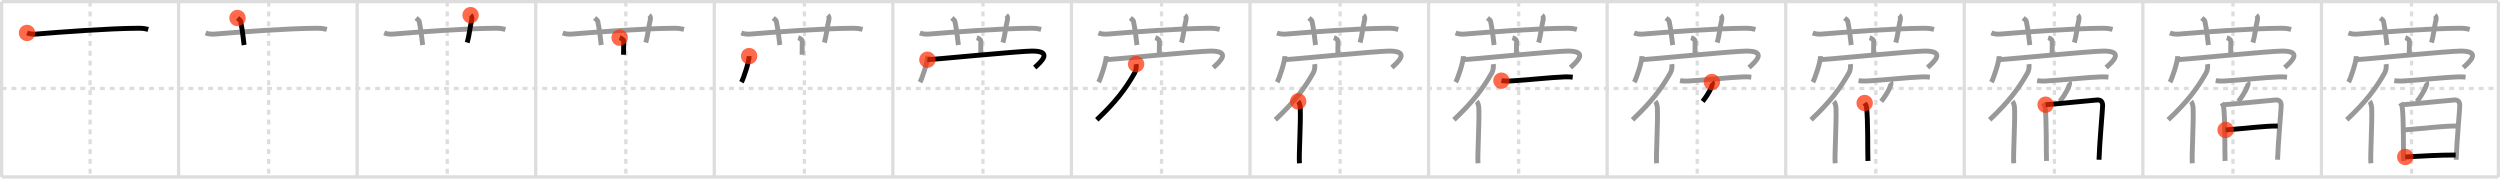 <svg width="1526px" height="109px" viewBox="0 0 1526 109" xmlns="http://www.w3.org/2000/svg" xmlns:xlink="http://www.w3.org/1999/xlink" xml:space="preserve" version="1.1"  baseProfile="full">
<line x1="1" y1="1" x2="1525" y2="1" style="stroke:#ddd;stroke-width:2" />
<line x1="1" y1="1" x2="1" y2="108" style="stroke:#ddd;stroke-width:2" />
<line x1="1" y1="108" x2="1525" y2="108" style="stroke:#ddd;stroke-width:2" />
<line x1="1525" y1="1" x2="1525" y2="108" style="stroke:#ddd;stroke-width:2" />
<line x1="109" y1="1" x2="109" y2="108" style="stroke:#ddd;stroke-width:2" />
<line x1="218" y1="1" x2="218" y2="108" style="stroke:#ddd;stroke-width:2" />
<line x1="327" y1="1" x2="327" y2="108" style="stroke:#ddd;stroke-width:2" />
<line x1="436" y1="1" x2="436" y2="108" style="stroke:#ddd;stroke-width:2" />
<line x1="545" y1="1" x2="545" y2="108" style="stroke:#ddd;stroke-width:2" />
<line x1="654" y1="1" x2="654" y2="108" style="stroke:#ddd;stroke-width:2" />
<line x1="763" y1="1" x2="763" y2="108" style="stroke:#ddd;stroke-width:2" />
<line x1="872" y1="1" x2="872" y2="108" style="stroke:#ddd;stroke-width:2" />
<line x1="981" y1="1" x2="981" y2="108" style="stroke:#ddd;stroke-width:2" />
<line x1="1090" y1="1" x2="1090" y2="108" style="stroke:#ddd;stroke-width:2" />
<line x1="1199" y1="1" x2="1199" y2="108" style="stroke:#ddd;stroke-width:2" />
<line x1="1308" y1="1" x2="1308" y2="108" style="stroke:#ddd;stroke-width:2" />
<line x1="1417" y1="1" x2="1417" y2="108" style="stroke:#ddd;stroke-width:2" />
<line x1="1" y1="54" x2="1525" y2="54" style="stroke:#ddd;stroke-width:2;stroke-dasharray:3 3" />
<line x1="55" y1="1" x2="55" y2="108" style="stroke:#ddd;stroke-width:2;stroke-dasharray:3 3" />
<line x1="164" y1="1" x2="164" y2="108" style="stroke:#ddd;stroke-width:2;stroke-dasharray:3 3" />
<line x1="273" y1="1" x2="273" y2="108" style="stroke:#ddd;stroke-width:2;stroke-dasharray:3 3" />
<line x1="382" y1="1" x2="382" y2="108" style="stroke:#ddd;stroke-width:2;stroke-dasharray:3 3" />
<line x1="491" y1="1" x2="491" y2="108" style="stroke:#ddd;stroke-width:2;stroke-dasharray:3 3" />
<line x1="600" y1="1" x2="600" y2="108" style="stroke:#ddd;stroke-width:2;stroke-dasharray:3 3" />
<line x1="709" y1="1" x2="709" y2="108" style="stroke:#ddd;stroke-width:2;stroke-dasharray:3 3" />
<line x1="818" y1="1" x2="818" y2="108" style="stroke:#ddd;stroke-width:2;stroke-dasharray:3 3" />
<line x1="927" y1="1" x2="927" y2="108" style="stroke:#ddd;stroke-width:2;stroke-dasharray:3 3" />
<line x1="1036" y1="1" x2="1036" y2="108" style="stroke:#ddd;stroke-width:2;stroke-dasharray:3 3" />
<line x1="1145" y1="1" x2="1145" y2="108" style="stroke:#ddd;stroke-width:2;stroke-dasharray:3 3" />
<line x1="1254" y1="1" x2="1254" y2="108" style="stroke:#ddd;stroke-width:2;stroke-dasharray:3 3" />
<line x1="1363" y1="1" x2="1363" y2="108" style="stroke:#ddd;stroke-width:2;stroke-dasharray:3 3" />
<line x1="1472" y1="1" x2="1472" y2="108" style="stroke:#ddd;stroke-width:2;stroke-dasharray:3 3" />
<path d="M16.5,20.1c1.73,0.7,3.74,0.84,5.48,0.7c15.9-1.29,44.13-3.46,62.47-3.56c2.88-0.02,4.62,0.33,6.06,0.69" style="fill:none;stroke:black;stroke-width:3" />
<circle cx="16.5" cy="20.1" r="5" stroke-width="0" fill="#FF2A00" opacity="0.7" />
<path d="M125.5,20.1c1.73,0.7,3.74,0.84,5.48,0.7c15.9-1.29,44.13-3.46,62.47-3.56c2.88-0.02,4.62,0.33,6.06,0.69" style="fill:none;stroke:#999;stroke-width:3" />
<path d="M144.97,11c1.34,1.1,1.77,1.43,1.92,2.11C148.23,19.44,148.62,25.2,149.0,27.5" style="fill:none;stroke:black;stroke-width:3" />
<circle cx="144.97" cy="11.0" r="5" stroke-width="0" fill="#FF2A00" opacity="0.7" />
<path d="M234.5,20.1c1.73,0.7,3.74,0.84,5.48,0.7c15.9-1.29,44.13-3.46,62.47-3.56c2.88-0.02,4.62,0.33,6.06,0.69" style="fill:none;stroke:#999;stroke-width:3" />
<path d="M253.97,11c1.34,1.1,1.77,1.43,1.92,2.11C257.23,19.44,257.62,25.2,258.0,27.5" style="fill:none;stroke:#999;stroke-width:3" />
<path d="M287.24,9.25c0.87,0.77,0.94,1.94,0.65,3.08c-0.87,3.47-1.44,9.24-2.7,13.67" style="fill:none;stroke:black;stroke-width:3" />
<circle cx="287.24" cy="9.25" r="5" stroke-width="0" fill="#FF2A00" opacity="0.7" />
<path d="M343.5,20.1c1.73,0.7,3.74,0.84,5.48,0.7c15.9-1.29,44.13-3.46,62.47-3.56c2.88-0.02,4.62,0.33,6.06,0.69" style="fill:none;stroke:#999;stroke-width:3" />
<path d="M362.97,11c1.34,1.1,1.77,1.43,1.92,2.11C366.23,19.44,366.62,25.2,367.0,27.5" style="fill:none;stroke:#999;stroke-width:3" />
<path d="M396.24,9.25c0.87,0.77,0.94,1.94,0.65,3.08c-0.87,3.47-1.44,9.24-2.7,13.67" style="fill:none;stroke:#999;stroke-width:3" />
<path d="M378.21,23c1.04,0.33,2.51,1.2,2.49,2.16c-0.08,3.04-0.08,5.49-0.08,8.26" style="fill:none;stroke:black;stroke-width:3" />
<circle cx="378.21" cy="23.0" r="5" stroke-width="0" fill="#FF2A00" opacity="0.7" />
<path d="M452.5,20.1c1.73,0.7,3.74,0.84,5.48,0.7c15.9-1.29,44.13-3.46,62.47-3.56c2.88-0.02,4.62,0.33,6.06,0.69" style="fill:none;stroke:#999;stroke-width:3" />
<path d="M471.97,11c1.34,1.1,1.77,1.43,1.92,2.11C475.23,19.44,475.62,25.2,476.0,27.5" style="fill:none;stroke:#999;stroke-width:3" />
<path d="M505.24,9.25c0.87,0.77,0.94,1.94,0.65,3.08c-0.87,3.47-1.44,9.24-2.7,13.67" style="fill:none;stroke:#999;stroke-width:3" />
<path d="M487.21,23c1.04,0.33,2.51,1.2,2.49,2.16c-0.08,3.04-0.08,5.49-0.08,8.26" style="fill:none;stroke:#999;stroke-width:3" />
<path d="M457.27,34.25c0,3.49-3.39,13.58-4.7,15.91" style="fill:none;stroke:black;stroke-width:3" />
<circle cx="457.27" cy="34.25" r="5" stroke-width="0" fill="#FF2A00" opacity="0.7" />
<path d="M561.5,20.1c1.73,0.7,3.74,0.84,5.48,0.7c15.9-1.29,44.13-3.46,62.47-3.56c2.88-0.02,4.62,0.33,6.06,0.69" style="fill:none;stroke:#999;stroke-width:3" />
<path d="M580.97,11c1.34,1.1,1.77,1.43,1.92,2.11C584.23,19.44,584.62,25.2,585.0,27.5" style="fill:none;stroke:#999;stroke-width:3" />
<path d="M614.24,9.25c0.87,0.77,0.94,1.94,0.65,3.08c-0.87,3.47-1.44,9.24-2.7,13.67" style="fill:none;stroke:#999;stroke-width:3" />
<path d="M596.21,23c1.04,0.33,2.51,1.2,2.49,2.16c-0.08,3.04-0.08,5.49-0.08,8.26" style="fill:none;stroke:#999;stroke-width:3" />
<path d="M566.27,34.25c0,3.49-3.39,13.58-4.7,15.91" style="fill:none;stroke:#999;stroke-width:3" />
<path d="M566.08,36.46c1.5,0.08,56.34-5.29,63.95-5.29c12.82,0,5.47,6.58,1.56,10.06" style="fill:none;stroke:black;stroke-width:3" />
<circle cx="566.08" cy="36.46" r="5" stroke-width="0" fill="#FF2A00" opacity="0.7" />
<path d="M670.5,20.1c1.73,0.7,3.74,0.84,5.48,0.7c15.9-1.29,44.13-3.46,62.47-3.56c2.88-0.02,4.62,0.33,6.06,0.69" style="fill:none;stroke:#999;stroke-width:3" />
<path d="M689.97,11c1.34,1.1,1.77,1.43,1.92,2.11C693.23,19.44,693.62,25.2,694.0,27.5" style="fill:none;stroke:#999;stroke-width:3" />
<path d="M723.24,9.25c0.87,0.77,0.94,1.94,0.65,3.08c-0.87,3.47-1.44,9.24-2.7,13.67" style="fill:none;stroke:#999;stroke-width:3" />
<path d="M705.21,23c1.04,0.33,2.51,1.2,2.49,2.16c-0.08,3.04-0.08,5.49-0.08,8.26" style="fill:none;stroke:#999;stroke-width:3" />
<path d="M675.27,34.25c0,3.49-3.39,13.58-4.7,15.91" style="fill:none;stroke:#999;stroke-width:3" />
<path d="M675.08,36.46c1.5,0.08,56.34-5.29,63.95-5.29c12.82,0,5.47,6.58,1.56,10.06" style="fill:none;stroke:#999;stroke-width:3" />
<path d="M693.49,39.15c0.25,1.69-0.07,3.89-0.88,5.33c-5.19,9.2-11.24,17.44-23.14,28.64" style="fill:none;stroke:black;stroke-width:3" />
<circle cx="693.49" cy="39.15" r="5" stroke-width="0" fill="#FF2A00" opacity="0.7" />
<path d="M779.5,20.1c1.73,0.7,3.74,0.84,5.48,0.7c15.9-1.29,44.13-3.46,62.47-3.56c2.88-0.02,4.62,0.33,6.06,0.69" style="fill:none;stroke:#999;stroke-width:3" />
<path d="M798.97,11c1.34,1.1,1.77,1.43,1.92,2.11C802.23,19.44,802.62,25.2,803.0,27.5" style="fill:none;stroke:#999;stroke-width:3" />
<path d="M832.24,9.25c0.87,0.77,0.94,1.94,0.65,3.08c-0.87,3.47-1.44,9.24-2.7,13.67" style="fill:none;stroke:#999;stroke-width:3" />
<path d="M814.21,23c1.04,0.33,2.51,1.2,2.49,2.16c-0.08,3.04-0.08,5.49-0.08,8.26" style="fill:none;stroke:#999;stroke-width:3" />
<path d="M784.27,34.25c0,3.49-3.39,13.58-4.7,15.91" style="fill:none;stroke:#999;stroke-width:3" />
<path d="M784.08,36.46c1.5,0.08,56.34-5.29,63.95-5.29c12.82,0,5.47,6.58,1.56,10.06" style="fill:none;stroke:#999;stroke-width:3" />
<path d="M802.49,39.15c0.25,1.69-0.07,3.89-0.88,5.33c-5.19,9.2-11.24,17.44-23.14,28.64" style="fill:none;stroke:#999;stroke-width:3" />
<path d="M792.42,61.88c0.58,0.62,1.19,2.47,1.26,4.09c0.37,9.09-0.91,28.69-0.5,33.71" style="fill:none;stroke:black;stroke-width:3" />
<circle cx="792.42" cy="61.88" r="5" stroke-width="0" fill="#FF2A00" opacity="0.7" />
<path d="M888.5,20.1c1.73,0.7,3.74,0.84,5.48,0.7c15.9-1.29,44.13-3.46,62.47-3.56c2.88-0.02,4.62,0.33,6.06,0.69" style="fill:none;stroke:#999;stroke-width:3" />
<path d="M907.97,11c1.34,1.1,1.77,1.43,1.92,2.11C911.23,19.44,911.62,25.2,912.0,27.5" style="fill:none;stroke:#999;stroke-width:3" />
<path d="M941.24,9.25c0.87,0.77,0.94,1.94,0.65,3.08c-0.87,3.47-1.44,9.24-2.7,13.67" style="fill:none;stroke:#999;stroke-width:3" />
<path d="M923.21,23c1.04,0.33,2.51,1.2,2.49,2.16c-0.08,3.04-0.08,5.49-0.08,8.26" style="fill:none;stroke:#999;stroke-width:3" />
<path d="M893.27,34.25c0,3.49-3.39,13.58-4.7,15.91" style="fill:none;stroke:#999;stroke-width:3" />
<path d="M893.08,36.46c1.5,0.08,56.34-5.29,63.95-5.29c12.82,0,5.47,6.58,1.56,10.06" style="fill:none;stroke:#999;stroke-width:3" />
<path d="M911.49,39.15c0.25,1.69-0.07,3.89-0.88,5.33c-5.19,9.2-11.24,17.44-23.14,28.64" style="fill:none;stroke:#999;stroke-width:3" />
<path d="M901.42,61.88c0.58,0.62,1.19,2.47,1.26,4.09c0.37,9.09-0.91,28.69-0.5,33.71" style="fill:none;stroke:#999;stroke-width:3" />
<path d="M916.46,49.25c1.29,0.21,3.65,0.28,4.93,0.21C933.0,48.83,946.0,47.25,955.49,46.91c2.14-0.08,3.43,0.1,4.5,0.21" style="fill:none;stroke:black;stroke-width:3" />
<circle cx="916.46" cy="49.25" r="5" stroke-width="0" fill="#FF2A00" opacity="0.7" />
<path d="M997.5,20.1c1.73,0.7,3.74,0.84,5.48,0.7c15.9-1.29,44.13-3.46,62.47-3.56c2.88-0.02,4.62,0.33,6.06,0.69" style="fill:none;stroke:#999;stroke-width:3" />
<path d="M1016.97,11c1.34,1.1,1.77,1.43,1.92,2.11C1020.23,19.44,1020.62,25.2,1021.0,27.5" style="fill:none;stroke:#999;stroke-width:3" />
<path d="M1050.24,9.25c0.87,0.77,0.94,1.94,0.65,3.08c-0.87,3.47-1.44,9.24-2.7,13.67" style="fill:none;stroke:#999;stroke-width:3" />
<path d="M1032.21,23c1.04,0.33,2.51,1.2,2.49,2.16c-0.08,3.04-0.08,5.49-0.08,8.26" style="fill:none;stroke:#999;stroke-width:3" />
<path d="M1002.27,34.25c0,3.49-3.39,13.58-4.7,15.91" style="fill:none;stroke:#999;stroke-width:3" />
<path d="M1002.08,36.46c1.5,0.08,56.34-5.29,63.95-5.29c12.82,0,5.47,6.58,1.56,10.06" style="fill:none;stroke:#999;stroke-width:3" />
<path d="M1020.49,39.15c0.25,1.69-0.07,3.89-0.88,5.33c-5.19,9.2-11.24,17.44-23.14,28.64" style="fill:none;stroke:#999;stroke-width:3" />
<path d="M1010.42,61.88c0.58,0.62,1.19,2.47,1.26,4.09c0.37,9.09-0.91,28.69-0.5,33.71" style="fill:none;stroke:#999;stroke-width:3" />
<path d="M1025.46,49.25c1.29,0.21,3.65,0.28,4.93,0.21C1042.0,48.83,1055.0,47.25,1064.49,46.91c2.14-0.08,3.43,0.1,4.5,0.21" style="fill:none;stroke:#999;stroke-width:3" />
<path d="M1044.95,50.08c0.36,0.38,0.42,0.84,0.33,1.17c-0.51,1.95-1.68,5.11-5.98,10.68" style="fill:none;stroke:black;stroke-width:3" />
<circle cx="1044.95" cy="50.08" r="5" stroke-width="0" fill="#FF2A00" opacity="0.7" />
<path d="M1106.5,20.1c1.73,0.7,3.74,0.84,5.48,0.7c15.9-1.29,44.13-3.46,62.47-3.56c2.88-0.02,4.62,0.33,6.06,0.69" style="fill:none;stroke:#999;stroke-width:3" />
<path d="M1125.97,11c1.34,1.1,1.77,1.43,1.92,2.11C1129.23,19.44,1129.62,25.2,1130.0,27.5" style="fill:none;stroke:#999;stroke-width:3" />
<path d="M1159.24,9.25c0.87,0.77,0.94,1.94,0.65,3.08c-0.87,3.47-1.44,9.24-2.7,13.67" style="fill:none;stroke:#999;stroke-width:3" />
<path d="M1141.21,23c1.04,0.33,2.51,1.2,2.49,2.16c-0.08,3.04-0.08,5.49-0.08,8.26" style="fill:none;stroke:#999;stroke-width:3" />
<path d="M1111.27,34.25c0,3.49-3.39,13.58-4.7,15.91" style="fill:none;stroke:#999;stroke-width:3" />
<path d="M1111.08,36.46c1.5,0.08,56.34-5.29,63.95-5.29c12.82,0,5.47,6.58,1.56,10.06" style="fill:none;stroke:#999;stroke-width:3" />
<path d="M1129.49,39.15c0.25,1.69-0.07,3.89-0.88,5.33c-5.19,9.2-11.24,17.44-23.14,28.64" style="fill:none;stroke:#999;stroke-width:3" />
<path d="M1119.42,61.88c0.58,0.62,1.19,2.47,1.26,4.09c0.37,9.09-0.91,28.69-0.5,33.71" style="fill:none;stroke:#999;stroke-width:3" />
<path d="M1134.46,49.25c1.29,0.21,3.65,0.28,4.93,0.21C1151.0,48.83,1164.0,47.25,1173.49,46.91c2.14-0.08,3.43,0.1,4.5,0.21" style="fill:none;stroke:#999;stroke-width:3" />
<path d="M1153.95,50.08c0.36,0.38,0.42,0.84,0.33,1.17c-0.51,1.95-1.68,5.11-5.98,10.68" style="fill:none;stroke:#999;stroke-width:3" />
<path d="M1138.19,62.88c0.56,0.88,0.96,1.32,1.12,2.49c0.98,7.07,0.64,27.1,0.87,32.86" style="fill:none;stroke:black;stroke-width:3" />
<circle cx="1138.19" cy="62.88" r="5" stroke-width="0" fill="#FF2A00" opacity="0.7" />
<path d="M1215.5,20.1c1.73,0.7,3.74,0.84,5.48,0.7c15.9-1.29,44.13-3.46,62.47-3.56c2.88-0.02,4.62,0.33,6.06,0.69" style="fill:none;stroke:#999;stroke-width:3" />
<path d="M1234.97,11c1.34,1.1,1.77,1.43,1.92,2.11C1238.23,19.44,1238.62,25.2,1239.0,27.5" style="fill:none;stroke:#999;stroke-width:3" />
<path d="M1268.24,9.25c0.87,0.77,0.94,1.94,0.65,3.08c-0.87,3.47-1.44,9.24-2.7,13.67" style="fill:none;stroke:#999;stroke-width:3" />
<path d="M1250.21,23c1.04,0.33,2.51,1.2,2.49,2.16c-0.08,3.04-0.08,5.49-0.08,8.26" style="fill:none;stroke:#999;stroke-width:3" />
<path d="M1220.27,34.25c0,3.49-3.39,13.58-4.7,15.91" style="fill:none;stroke:#999;stroke-width:3" />
<path d="M1220.08,36.46c1.5,0.08,56.34-5.29,63.95-5.29c12.82,0,5.47,6.58,1.56,10.06" style="fill:none;stroke:#999;stroke-width:3" />
<path d="M1238.49,39.15c0.25,1.69-0.07,3.89-0.88,5.33c-5.19,9.2-11.24,17.44-23.14,28.64" style="fill:none;stroke:#999;stroke-width:3" />
<path d="M1228.42,61.88c0.58,0.62,1.19,2.47,1.26,4.09c0.37,9.09-0.91,28.69-0.5,33.71" style="fill:none;stroke:#999;stroke-width:3" />
<path d="M1243.46,49.25c1.29,0.21,3.65,0.28,4.93,0.21C1260.0,48.83,1273.0,47.25,1282.49,46.91c2.14-0.08,3.43,0.1,4.5,0.21" style="fill:none;stroke:#999;stroke-width:3" />
<path d="M1262.95,50.08c0.36,0.38,0.42,0.84,0.33,1.17c-0.51,1.95-1.68,5.11-5.98,10.68" style="fill:none;stroke:#999;stroke-width:3" />
<path d="M1247.19,62.88c0.56,0.88,0.96,1.32,1.12,2.49c0.98,7.07,0.64,27.1,0.87,32.86" style="fill:none;stroke:#999;stroke-width:3" />
<path d="M1248.64,63.92c3.28-0.16,28.43-2.7,31.41-2.89c2.48-0.16,3.39,1.22,3.39,3.51c0,1.95-1.9,22.79-2.21,32.96" style="fill:none;stroke:black;stroke-width:3" />
<circle cx="1248.64" cy="63.92" r="5" stroke-width="0" fill="#FF2A00" opacity="0.7" />
<path d="M1324.5,20.1c1.73,0.7,3.74,0.84,5.48,0.7c15.9-1.29,44.13-3.46,62.47-3.56c2.88-0.02,4.62,0.33,6.06,0.69" style="fill:none;stroke:#999;stroke-width:3" />
<path d="M1343.97,11c1.34,1.1,1.77,1.43,1.92,2.11C1347.23,19.44,1347.62,25.2,1348.0,27.5" style="fill:none;stroke:#999;stroke-width:3" />
<path d="M1377.24,9.25c0.87,0.77,0.94,1.94,0.65,3.08c-0.87,3.47-1.44,9.24-2.7,13.67" style="fill:none;stroke:#999;stroke-width:3" />
<path d="M1359.21,23c1.04,0.33,2.51,1.2,2.49,2.16c-0.08,3.04-0.08,5.49-0.08,8.26" style="fill:none;stroke:#999;stroke-width:3" />
<path d="M1329.27,34.25c0,3.49-3.39,13.58-4.7,15.91" style="fill:none;stroke:#999;stroke-width:3" />
<path d="M1329.08,36.46c1.5,0.08,56.34-5.29,63.95-5.29c12.82,0,5.47,6.58,1.56,10.06" style="fill:none;stroke:#999;stroke-width:3" />
<path d="M1347.49,39.15c0.25,1.69-0.07,3.89-0.88,5.33c-5.19,9.2-11.24,17.44-23.14,28.64" style="fill:none;stroke:#999;stroke-width:3" />
<path d="M1337.42,61.88c0.58,0.62,1.19,2.47,1.26,4.09c0.37,9.09-0.91,28.69-0.5,33.71" style="fill:none;stroke:#999;stroke-width:3" />
<path d="M1352.46,49.25c1.29,0.21,3.65,0.28,4.93,0.21C1369.0,48.83,1382.0,47.25,1391.49,46.91c2.14-0.08,3.43,0.1,4.5,0.21" style="fill:none;stroke:#999;stroke-width:3" />
<path d="M1371.95,50.08c0.36,0.38,0.42,0.84,0.33,1.17c-0.51,1.95-1.68,5.11-5.98,10.68" style="fill:none;stroke:#999;stroke-width:3" />
<path d="M1356.19,62.88c0.56,0.88,0.96,1.32,1.12,2.49c0.98,7.07,0.64,27.1,0.87,32.86" style="fill:none;stroke:#999;stroke-width:3" />
<path d="M1357.64,63.92c3.28-0.16,28.43-2.7,31.41-2.89c2.48-0.16,3.39,1.22,3.39,3.51c0,1.95-1.9,22.79-2.21,32.96" style="fill:none;stroke:#999;stroke-width:3" />
<path d="M1358.5,79.32c13.56-1.07,24.01-2.48,31.85-2.38" style="fill:none;stroke:black;stroke-width:3" />
<circle cx="1358.5" cy="79.32" r="5" stroke-width="0" fill="#FF2A00" opacity="0.7" />
<path d="M1433.5,20.1c1.73,0.7,3.74,0.84,5.48,0.7c15.9-1.29,44.13-3.46,62.47-3.56c2.88-0.02,4.62,0.33,6.06,0.69" style="fill:none;stroke:#999;stroke-width:3" />
<path d="M1452.97,11c1.34,1.1,1.77,1.43,1.92,2.11C1456.23,19.44,1456.62,25.2,1457.0,27.5" style="fill:none;stroke:#999;stroke-width:3" />
<path d="M1486.24,9.25c0.87,0.77,0.94,1.94,0.65,3.08c-0.87,3.47-1.44,9.24-2.7,13.67" style="fill:none;stroke:#999;stroke-width:3" />
<path d="M1468.21,23c1.04,0.33,2.51,1.2,2.49,2.16c-0.08,3.04-0.08,5.49-0.08,8.26" style="fill:none;stroke:#999;stroke-width:3" />
<path d="M1438.27,34.25c0,3.49-3.39,13.58-4.7,15.91" style="fill:none;stroke:#999;stroke-width:3" />
<path d="M1438.08,36.46c1.5,0.08,56.34-5.29,63.95-5.29c12.82,0,5.47,6.58,1.56,10.06" style="fill:none;stroke:#999;stroke-width:3" />
<path d="M1456.49,39.15c0.25,1.69-0.07,3.89-0.88,5.33c-5.19,9.2-11.24,17.44-23.14,28.64" style="fill:none;stroke:#999;stroke-width:3" />
<path d="M1446.42,61.88c0.58,0.62,1.19,2.47,1.26,4.09c0.37,9.09-0.91,28.69-0.5,33.71" style="fill:none;stroke:#999;stroke-width:3" />
<path d="M1461.46,49.25c1.29,0.21,3.65,0.28,4.93,0.21C1478.0,48.83,1491.0,47.25,1500.49,46.91c2.14-0.08,3.43,0.1,4.5,0.21" style="fill:none;stroke:#999;stroke-width:3" />
<path d="M1480.95,50.08c0.36,0.38,0.42,0.84,0.33,1.17c-0.51,1.95-1.68,5.11-5.98,10.68" style="fill:none;stroke:#999;stroke-width:3" />
<path d="M1465.19,62.88c0.56,0.88,0.96,1.32,1.12,2.49c0.98,7.07,0.64,27.1,0.87,32.86" style="fill:none;stroke:#999;stroke-width:3" />
<path d="M1466.64,63.92c3.28-0.16,28.43-2.7,31.41-2.89c2.48-0.16,3.39,1.22,3.39,3.51c0,1.95-1.9,22.79-2.21,32.96" style="fill:none;stroke:#999;stroke-width:3" />
<path d="M1467.5,79.32c13.56-1.07,24.01-2.48,31.85-2.38" style="fill:none;stroke:#999;stroke-width:3" />
<path d="M1468.16,95.81c10.75-0.63,20.67-1.18,30.78-1.19" style="fill:none;stroke:black;stroke-width:3" />
<circle cx="1468.16" cy="95.81" r="5" stroke-width="0" fill="#FF2A00" opacity="0.7" />
</svg>